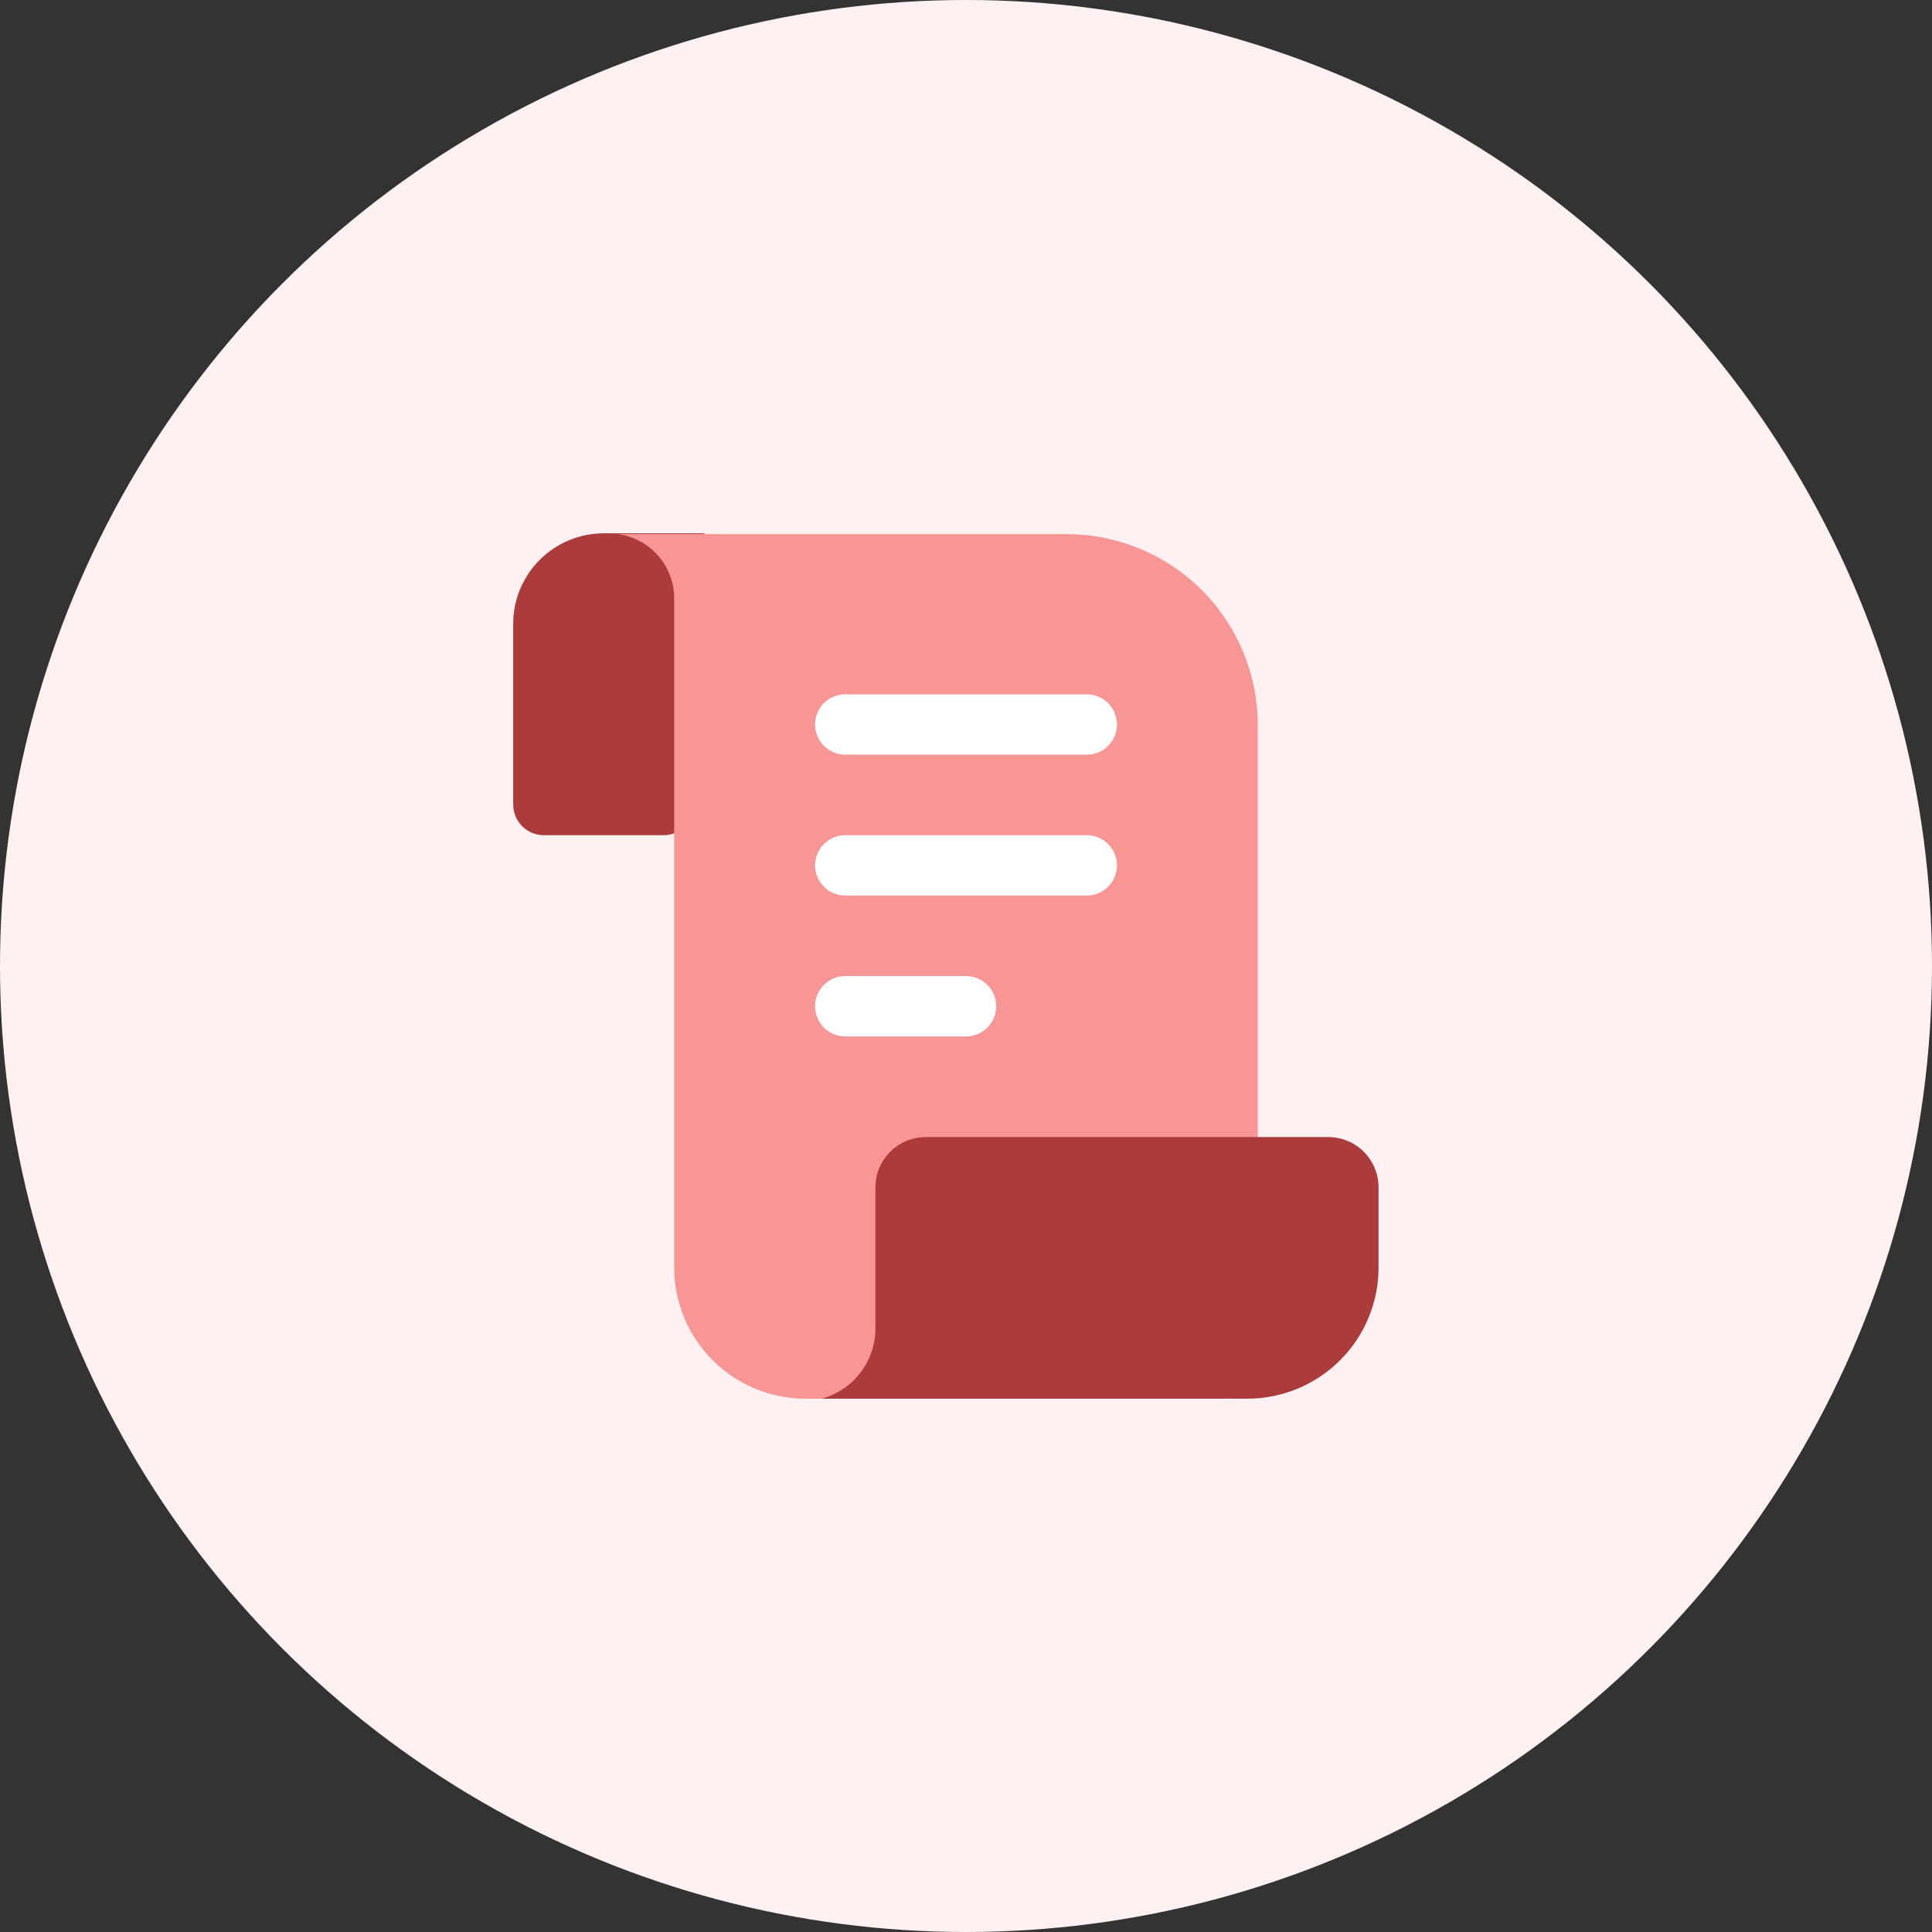 <svg width="48" height="48" viewBox="0 0 48 48" fill="none" xmlns="http://www.w3.org/2000/svg">
<rect x="0" y="0" width="48" height="48" fill="#333333" stroke="none"/>
<circle cx="24" cy="24" r="24" fill="#FFF1F1"/>
<path d="M15 13.25C14.403 13.25 13.831 13.487 13.409 13.909C12.987 14.331 12.75 14.903 12.75 15.5V20C12.753 20.198 12.832 20.387 12.973 20.527C13.113 20.668 13.302 20.747 13.5 20.75H16.5C16.698 20.747 16.887 20.668 17.027 20.527C17.168 20.387 17.247 20.198 17.25 20V15.5C17.25 14.903 17.013 14.331 16.591 13.909C16.169 13.487 15.597 13.25 15 13.25Z" fill="#AC3C3C"/>
<path d="M15 13.25H17.5V15.25H15V13.25Z" fill="#AC3C3C"/>
<path d="M31.25 18V34C31.247 34.198 31.168 34.387 31.028 34.528C30.887 34.668 30.698 34.747 30.5 34.75H20C19.139 34.747 18.314 34.404 17.705 33.795C17.096 33.186 16.753 32.361 16.75 31.5V14.87C16.751 14.479 16.609 14.101 16.352 13.806C16.094 13.512 15.738 13.321 15.35 13.27H15.5H26.5C27.756 13.27 28.962 13.768 29.852 14.654C30.742 15.541 31.245 16.744 31.25 18Z" fill="#F89696"/>
<path d="M27 18.75H21C20.801 18.75 20.61 18.671 20.47 18.53C20.329 18.39 20.25 18.199 20.25 18C20.25 17.801 20.329 17.61 20.47 17.47C20.61 17.329 20.801 17.25 21 17.25H27C27.199 17.25 27.39 17.329 27.53 17.47C27.671 17.61 27.75 17.801 27.75 18C27.75 18.199 27.671 18.39 27.53 18.53C27.39 18.671 27.199 18.75 27 18.75Z" fill="white"/>
<path d="M24 25.75H21C20.801 25.75 20.61 25.671 20.47 25.53C20.329 25.39 20.25 25.199 20.25 25C20.25 24.801 20.329 24.61 20.47 24.47C20.61 24.329 20.801 24.25 21 24.25H24C24.199 24.25 24.39 24.329 24.53 24.47C24.671 24.61 24.75 24.801 24.75 25C24.75 25.199 24.671 25.39 24.53 25.53C24.39 25.671 24.199 25.75 24 25.75Z" fill="white"/>
<path d="M27 22.25H21C20.801 22.25 20.61 22.171 20.47 22.03C20.329 21.89 20.25 21.699 20.25 21.5C20.25 21.301 20.329 21.11 20.47 20.97C20.61 20.829 20.801 20.75 21 20.75H27C27.199 20.75 27.39 20.829 27.53 20.97C27.671 21.11 27.75 21.301 27.75 21.5C27.75 21.699 27.671 21.89 27.53 22.03C27.39 22.171 27.199 22.25 27 22.25Z" fill="white"/>
<path d="M34.25 29.5V31.5C34.248 32.361 33.904 33.186 33.295 33.795C32.686 34.404 31.861 34.747 31 34.75H20.41C20.795 34.647 21.135 34.419 21.377 34.102C21.619 33.786 21.751 33.398 21.75 33V29.5C21.75 29.169 21.882 28.851 22.116 28.616C22.351 28.382 22.669 28.25 23 28.25H33C33.332 28.25 33.65 28.382 33.884 28.616C34.118 28.851 34.25 29.169 34.25 29.5Z" fill="#AC3C3C"/>
</svg>
